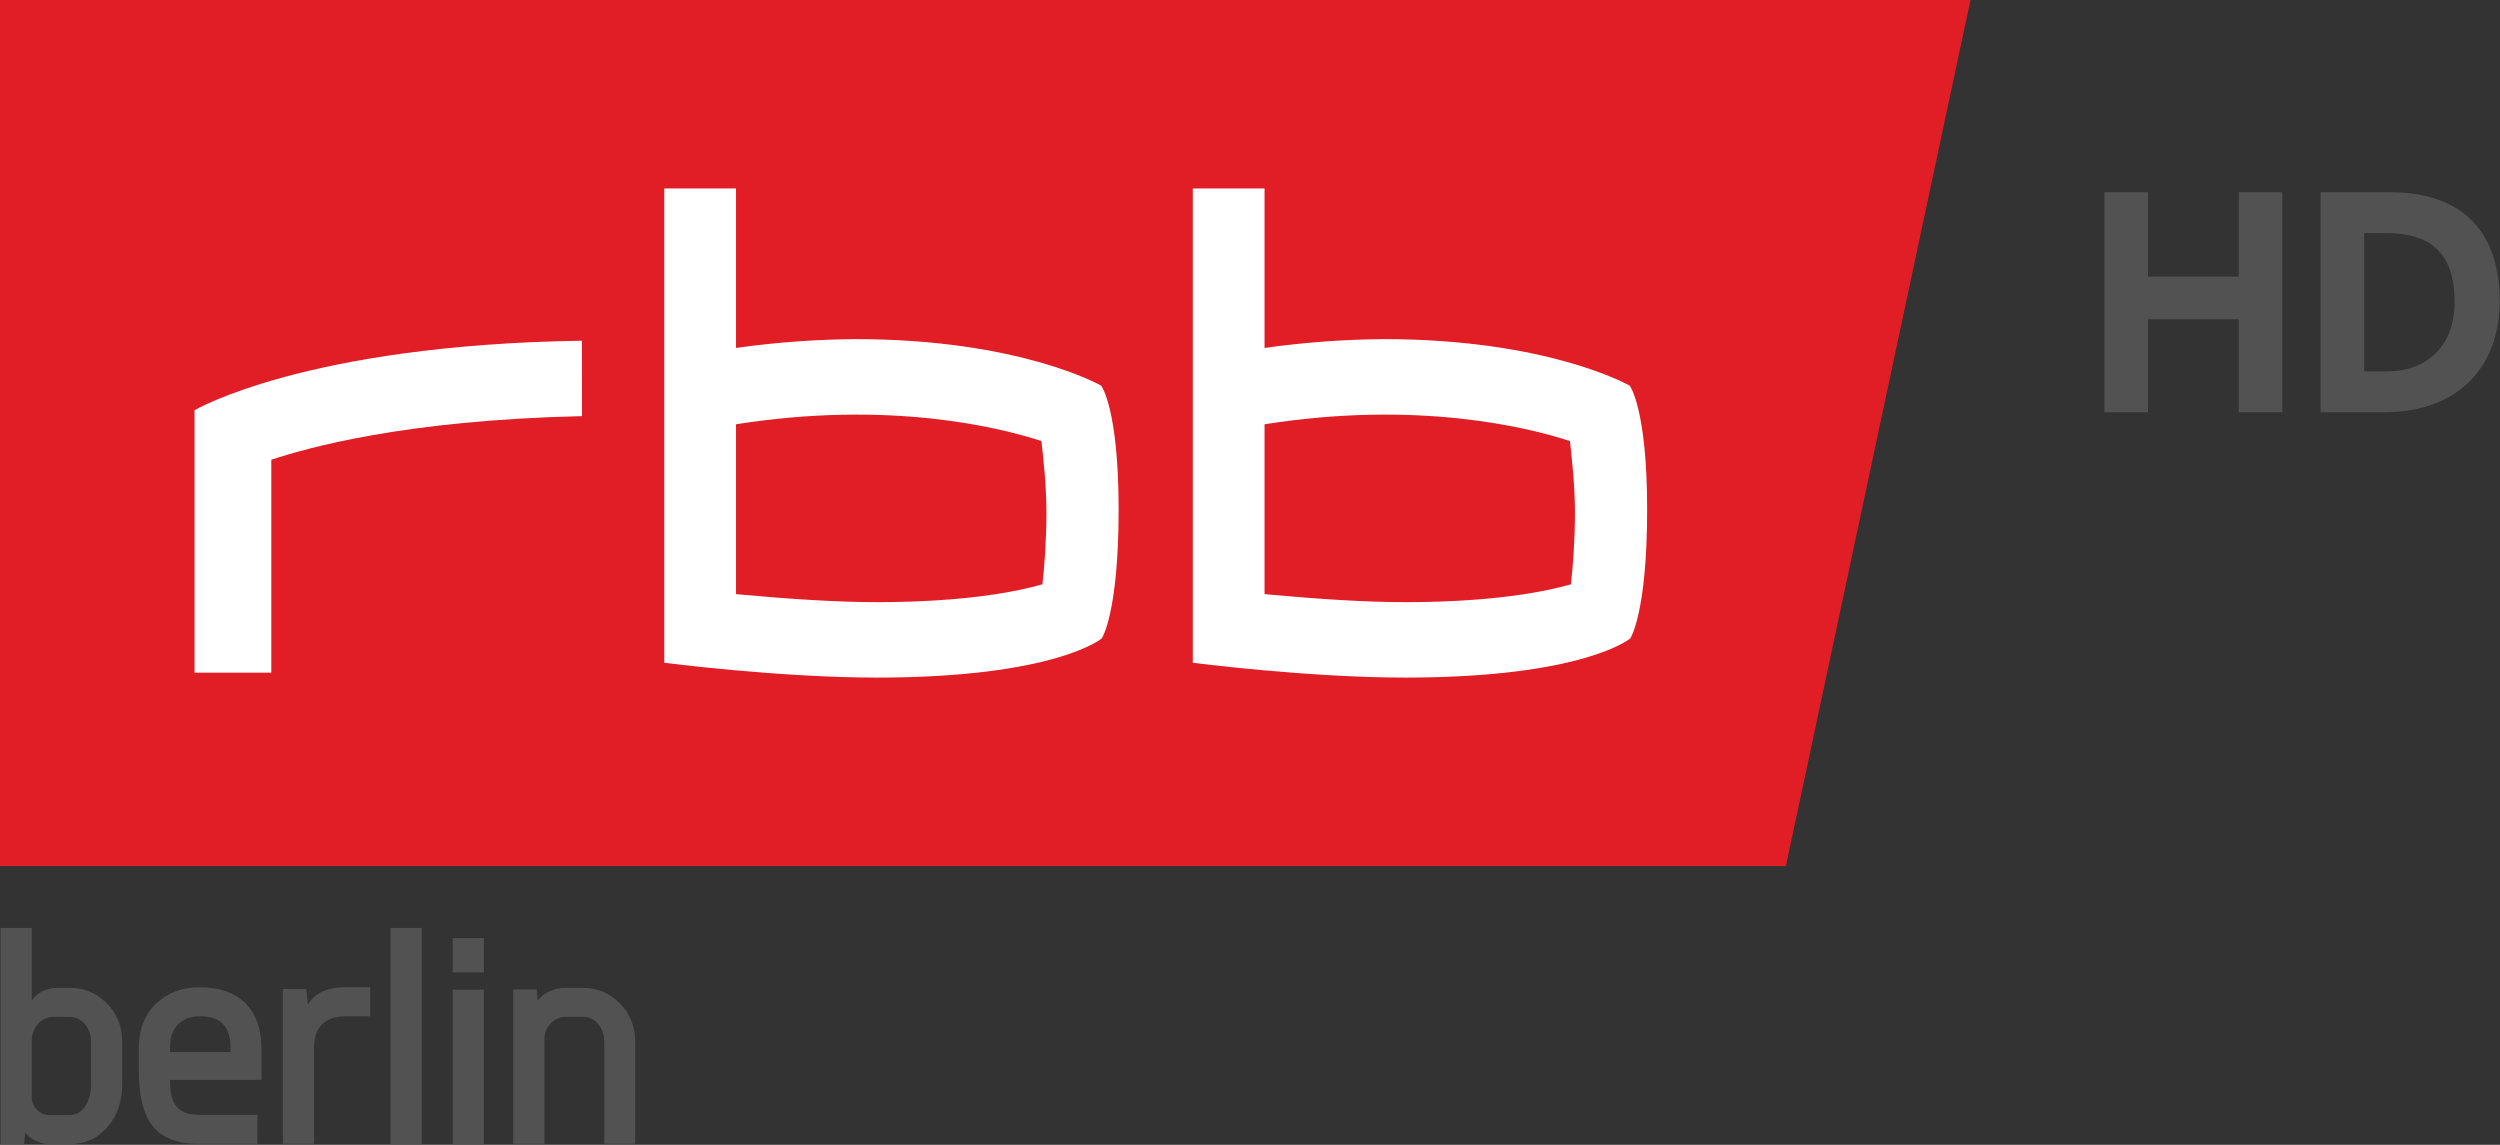 <?xml version="1.0" encoding="UTF-8"?>
<svg id="svg2" width="196.54" height="90" version="1.1" xmlns="http://www.w3.org/2000/svg" xmlns:cc="http://creativecommons.org/ns#" xmlns:dc="http://purl.org/dc/elements/1.1/" xmlns:rdf="http://www.w3.org/1999/02/22-rdf-syntax-ns#">
 <rect width="100%" height="100%" fill="#333333" stroke="none"/>
 <g id="flowRoot824-9" transform="matrix(.607 0 0 .607 170.27 -130.06)" fill="#515251" stroke-width="1px" aria-label="berlin">
  <path id="path832-1" d="m-280.44 362.45h3.04l0.16-1.52c0.52 0.8 1.84 1.52 3.12 1.52h2.6c2 0 3.64-0.72 4.92-2.2s1.92-3.36 1.92-5.64v-5.36c0-2.04-0.68-3.72-2-5.04s-2.88-2-4.76-2h-1.6c-1.56 0-2.84 0.76-3.36 1.68v-9.44h-4.04zm11.72-7.84c0 2.56-1.2 4.08-2.8 4.08h-2.6c-1.16 0-2.2-0.96-2.28-2.2v-7.44c0-1.72 1.32-3.08 2.72-3.08h2.24c1.48 0 2.72 1.36 2.72 3.28z"/>
  <path id="path834-2" d="m-262.53 352.89c0 6.28 2 9.52 7.72 9.52h7.64v-3.76h-7.64c-2.68 0-3.68-1.44-3.68-4.36v-0.16h11.84v-4.08c0-5.08-2.92-7.92-8-7.92-2.28 0-4.16 0.72-5.64 2.12s-2.24 3.36-2.24 5.8zm4.04-2.36v-0.64c0-2.72 1.68-4 3.84-4 2.68 0 3.96 1.24 4 4v0.64z"/>
  <path id="path836-4" d="m-235.76 342.13c-2.4 0-4.04 0.76-4.88 2.28l-0.2-2.04h-3.04v20.04h4.04v-12.44c0-2.6 1.36-4.08 4.08-4.08h3.2v-3.76z"/>
  <path id="path838-3" d="m-229.93 362.45h4.04v-28h-4.04z"/>
  <path id="path840-9" d="m-221.88 340.21h4.04v-4.44h-4.04zm0 22.24h4.04v-20h-4.04z"/>
  <path id="path842-7" d="m-207.28 342.21c-1.76 0-3.08 0.88-3.6 1.68l-0.12-1.48h-3.04v20h4.04v-13.56c0-1.6 1.28-2.88 2.72-2.88h2.32c1.48 0 2.72 1.32 2.72 3.28v13.16h4v-13.16c0-2.04-0.68-3.72-2-5.04s-2.88-2-4.72-2z"/>
 </g>
 <g id="g853-5" transform="scale(.246)">
  <path id="path2826-4" d="m0 0v276.78h570.73l58.995-276.78z" fill="#e11d25"/>
  <g id="g3757-8" transform="matrix(28.555 0 0 -28.555 -1577.2 2023.9)">
   <g id="g2836-8" transform="translate(73.668 65.175)">
    <path id="path2838-9" d="m0 0c0 1.13-0.195 1.386-0.195 1.386s-0.905 0.521-2.753 0.521c-0.398-3e-3 -0.862-0.031-1.334-0.099v1.785h-0.803v-5.308s1.282-0.166 2.378-0.166c2 0 2.518 0.438 2.518 0.438s0.189 0.278 0.189 1.443m-0.808-0.038c0-0.31-0.024-0.614-0.045-0.799-0.257-0.074-0.83-0.198-1.841-0.2-0.445 0-0.972 0.033-1.588 0.09v1.901c1.71 0.27 2.941-0.032 3.418-0.188 0.02-0.185 0.056-0.492 0.056-0.804" fill="#fff"/>
   </g>
   <g id="g2840-7" transform="translate(61.746 67.064)">
    <path id="path2842-4" d="m0 0c-3.098-0.045-4.335-0.778-4.335-0.778v-2.937h0.859v2.383c0.395 0.13 1.479 0.443 3.477 0.488" fill="#fff"/>
   </g>
   <g id="g2844-7" transform="translate(67.753 65.175)">
    <path id="path2846-4" d="m0 0c0 1.13-0.195 1.386-0.195 1.386s-0.905 0.521-2.753 0.521c-0.398-3e-3 -0.862-0.031-1.334-0.099v1.785h-0.803v-5.308s1.282-0.166 2.379-0.166c1.999 0 2.517 0.438 2.517 0.438s0.189 0.278 0.189 1.443m-0.808-0.038c0-0.31-0.024-0.614-0.045-0.799-0.256-0.074-0.83-0.198-1.841-0.2-0.445 0-0.972 0.033-1.588 0.09v1.901c1.71 0.27 2.941-0.032 3.418-0.188 0.02-0.185 0.056-0.492 0.056-0.804" fill="#fff"/>
   </g>
  </g>
 </g>
 <g id="g3763-7" transform="matrix(7.015 0 0 -7.015 -387.49 497.23)" fill="#515251">
  <g id="g2848-2" transform="translate(80.327 67.781)">
   <path id="path2850-2" d="m0 0v0.946h0.487v-2.466h-0.487v1.041h-1.018v-1.041h-0.488v2.466h0.488v-0.946z" fill="#515251"/>
  </g>
  <g id="g2852-1" transform="translate(81.732 68.268)">
   <path id="path2854-7" d="m0 0h0.258c0.543 0 0.756-0.286 0.756-0.77 0-0.53-0.348-0.779-0.756-0.779h-0.258zm-0.488 0.459v-2.466h0.717c0.788 0 1.29 0.474 1.29 1.249 0 0.733-0.378 1.217-1.232 1.217z" fill="#515251"/>
  </g>
 </g>
</svg>
